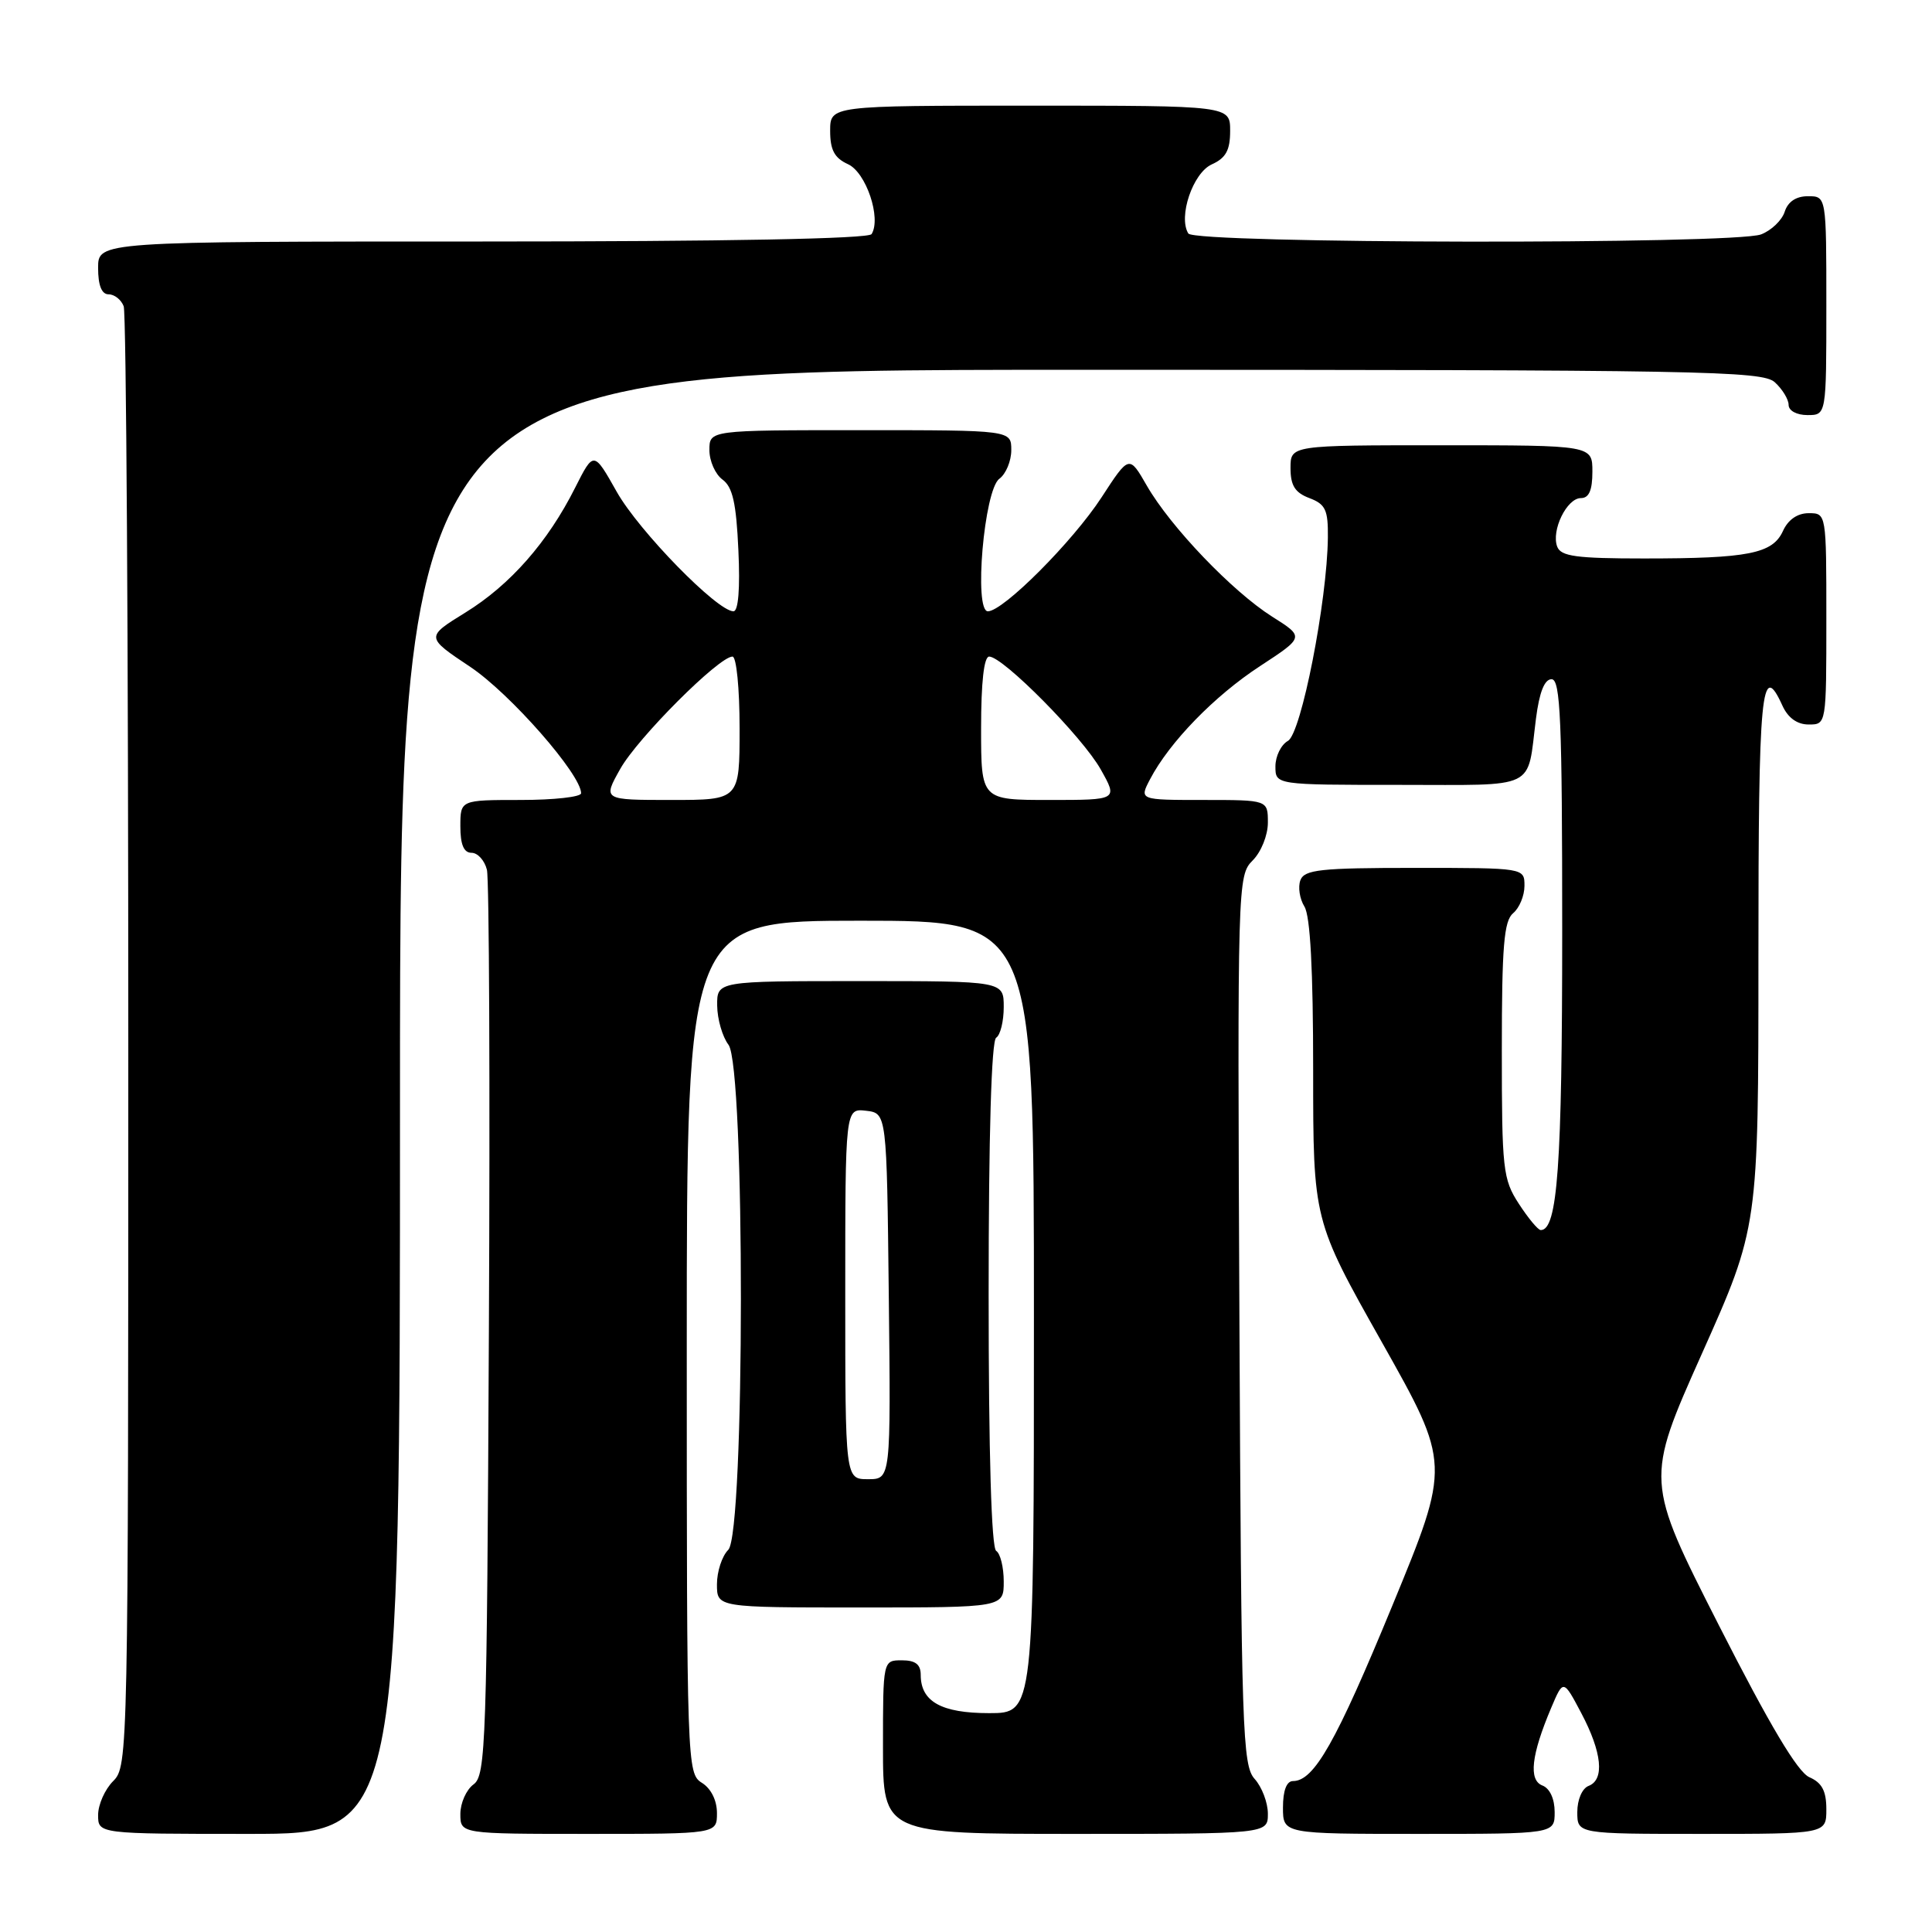 <?xml version="1.0" encoding="UTF-8" standalone="no"?>
<!DOCTYPE svg PUBLIC "-//W3C//DTD SVG 1.1//EN" "http://www.w3.org/Graphics/SVG/1.1/DTD/svg11.dtd" >
<svg xmlns="http://www.w3.org/2000/svg" xmlns:xlink="http://www.w3.org/1999/xlink" version="1.1" viewBox="0 0 256 256">
 <g >
 <path fill="currentColor"
d=" M 53.00 146.00 C 53.00 49.00 53.00 49.00 143.17 49.00 C 225.67 49.00 233.50 49.14 235.17 50.65 C 236.18 51.57 237.00 52.92 237.00 53.65 C 237.00 54.42 238.07 55.00 239.50 55.00 C 242.00 55.00 242.00 55.00 242.00 40.50 C 242.00 26.00 242.00 26.00 239.57 26.00 C 237.99 26.00 236.91 26.72 236.48 28.06 C 236.12 29.19 234.71 30.54 233.35 31.06 C 229.78 32.41 158.30 32.30 157.46 30.94 C 156.09 28.73 158.06 22.93 160.55 21.79 C 162.44 20.94 163.00 19.91 163.00 17.34 C 163.00 14.00 163.00 14.00 136.50 14.00 C 110.00 14.00 110.00 14.00 110.00 17.34 C 110.00 19.88 110.57 20.94 112.37 21.76 C 114.76 22.85 116.80 28.90 115.49 31.02 C 115.10 31.64 96.24 32.00 63.94 32.00 C 13.00 32.00 13.00 32.00 13.00 35.50 C 13.00 37.82 13.47 39.00 14.39 39.00 C 15.16 39.00 16.06 39.71 16.39 40.58 C 16.73 41.45 17.00 85.33 17.00 138.08 C 17.00 232.67 16.97 234.03 15.00 236.00 C 13.90 237.10 13.00 239.12 13.00 240.50 C 13.00 243.00 13.00 243.00 33.00 243.00 C 53.00 243.00 53.00 243.00 53.00 146.00 Z  M 95.00 240.24 C 95.00 238.56 94.22 236.99 93.00 236.23 C 91.04 235.01 91.00 233.90 91.00 178.49 C 91.00 122.00 91.00 122.00 114.00 122.00 C 137.00 122.00 137.00 122.00 137.00 174.50 C 137.00 227.00 137.00 227.00 131.07 227.00 C 124.73 227.00 122.00 225.47 122.00 221.93 C 122.00 220.54 121.30 220.00 119.50 220.00 C 117.00 220.00 117.00 220.00 117.00 231.50 C 117.00 243.00 117.00 243.00 142.50 243.00 C 168.00 243.00 168.00 243.00 168.00 240.33 C 168.00 238.86 167.21 236.79 166.25 235.72 C 164.63 233.94 164.48 229.36 164.23 174.92 C 163.96 116.97 163.99 116.01 165.98 114.02 C 167.11 112.89 168.00 110.68 168.00 109.00 C 168.00 106.00 168.00 106.00 159.47 106.00 C 150.95 106.00 150.95 106.00 152.39 103.25 C 154.96 98.34 160.92 92.21 166.95 88.27 C 172.85 84.41 172.85 84.41 168.57 81.71 C 163.28 78.36 155.12 69.83 151.97 64.37 C 149.62 60.28 149.62 60.28 145.97 65.89 C 142.15 71.76 132.93 81.00 130.90 81.00 C 129.01 81.00 130.40 64.91 132.42 63.44 C 133.29 62.80 134.00 61.09 134.00 59.64 C 134.00 57.00 134.00 57.00 114.00 57.00 C 94.00 57.00 94.00 57.00 94.00 59.64 C 94.00 61.09 94.78 62.85 95.74 63.55 C 97.08 64.53 97.56 66.67 97.84 72.91 C 98.08 78.01 97.83 81.00 97.19 81.00 C 95.04 81.00 84.67 70.38 81.73 65.18 C 78.67 59.75 78.67 59.75 76.21 64.62 C 72.59 71.83 67.60 77.51 61.66 81.17 C 56.40 84.42 56.40 84.42 62.32 88.37 C 67.60 91.90 77.00 102.62 77.00 105.11 C 77.00 105.60 73.40 106.00 69.00 106.00 C 61.00 106.00 61.00 106.00 61.00 109.50 C 61.00 111.92 61.46 113.00 62.48 113.00 C 63.30 113.00 64.21 114.01 64.52 115.25 C 64.82 116.49 64.94 143.97 64.78 176.33 C 64.52 231.01 64.38 235.25 62.75 236.44 C 61.79 237.14 61.00 238.91 61.00 240.36 C 61.00 243.00 61.00 243.00 78.00 243.00 C 95.00 243.00 95.00 243.00 95.00 240.24 Z  M 206.00 240.11 C 206.00 238.36 205.36 236.97 204.38 236.59 C 202.52 235.88 202.90 232.54 205.54 226.30 C 207.15 222.50 207.15 222.50 209.53 227.00 C 212.28 232.20 212.64 235.82 210.50 236.64 C 209.64 236.97 209.00 238.46 209.00 240.11 C 209.00 243.00 209.00 243.00 225.50 243.00 C 242.00 243.00 242.00 243.00 242.00 239.74 C 242.00 237.31 241.42 236.22 239.75 235.49 C 238.19 234.80 234.51 228.63 227.75 215.34 C 218.01 196.17 218.01 196.17 225.50 179.39 C 233.00 162.61 233.00 162.61 233.00 126.81 C 233.00 91.34 233.38 87.35 236.18 93.50 C 236.92 95.13 238.14 96.00 239.66 96.00 C 242.00 96.00 242.00 96.00 242.00 82.00 C 242.00 68.00 242.00 68.00 239.66 68.00 C 238.17 68.00 236.93 68.86 236.25 70.36 C 234.88 73.37 231.67 74.00 217.84 74.00 C 208.87 74.00 206.83 73.72 206.34 72.44 C 205.52 70.30 207.61 66.00 209.48 66.00 C 210.55 66.00 211.00 64.97 211.00 62.50 C 211.00 59.00 211.00 59.00 191.00 59.00 C 171.00 59.00 171.00 59.00 171.00 62.02 C 171.00 64.33 171.59 65.28 173.50 66.00 C 175.64 66.81 175.99 67.56 175.95 71.23 C 175.86 79.66 172.42 97.19 170.66 98.17 C 169.75 98.68 169.00 100.20 169.00 101.55 C 169.00 104.00 169.00 104.00 185.43 104.00 C 203.94 104.00 202.31 104.79 203.52 95.25 C 203.97 91.72 204.65 90.00 205.59 90.00 C 206.77 90.00 207.00 95.36 207.00 123.35 C 207.00 154.46 206.38 163.03 204.15 162.99 C 203.79 162.98 202.49 161.41 201.25 159.50 C 199.14 156.25 199.00 154.96 199.00 139.14 C 199.00 125.34 199.28 122.02 200.50 121.00 C 201.32 120.32 202.00 118.69 202.00 117.38 C 202.00 115.00 202.00 115.00 187.47 115.00 C 174.95 115.00 172.85 115.23 172.31 116.63 C 171.97 117.53 172.21 119.10 172.84 120.12 C 173.62 121.36 174.00 128.52 174.00 141.84 C 174.00 161.70 174.00 161.70 183.11 177.86 C 192.21 194.02 192.21 194.02 184.49 212.76 C 177.03 230.87 174.12 236.00 171.33 236.00 C 170.48 236.00 170.00 237.26 170.00 239.50 C 170.00 243.00 170.00 243.00 188.00 243.00 C 206.00 243.00 206.00 243.00 206.00 240.11 Z  M 133.00 209.56 C 133.00 207.67 132.55 205.84 132.00 205.50 C 131.37 205.11 131.00 192.68 131.00 171.50 C 131.00 150.32 131.37 137.89 132.00 137.50 C 132.55 137.16 133.00 135.33 133.00 133.44 C 133.00 130.00 133.00 130.00 114.00 130.00 C 95.00 130.00 95.00 130.00 95.03 133.25 C 95.05 135.04 95.72 137.37 96.53 138.44 C 98.74 141.36 98.71 203.14 96.50 205.36 C 95.67 206.18 95.00 208.24 95.00 209.93 C 95.00 213.00 95.00 213.00 114.00 213.00 C 133.00 213.00 133.00 213.00 133.00 209.56 Z  M 82.19 101.88 C 84.49 97.78 95.26 87.00 97.06 87.00 C 97.58 87.00 98.00 91.22 98.00 96.50 C 98.00 106.00 98.00 106.00 88.94 106.00 C 79.87 106.00 79.87 106.00 82.19 101.88 Z  M 130.00 96.50 C 130.00 90.40 130.38 87.00 131.07 87.00 C 132.90 87.00 143.45 97.67 145.85 101.95 C 148.13 106.00 148.13 106.00 139.06 106.00 C 130.00 106.00 130.00 106.00 130.00 96.50 Z  M 112.00 171.43 C 112.00 146.87 112.00 146.87 114.75 147.18 C 117.50 147.50 117.50 147.50 117.77 171.75 C 118.04 196.00 118.04 196.00 115.02 196.00 C 112.00 196.00 112.00 196.00 112.00 171.43 Z "/>
</g>
</svg>